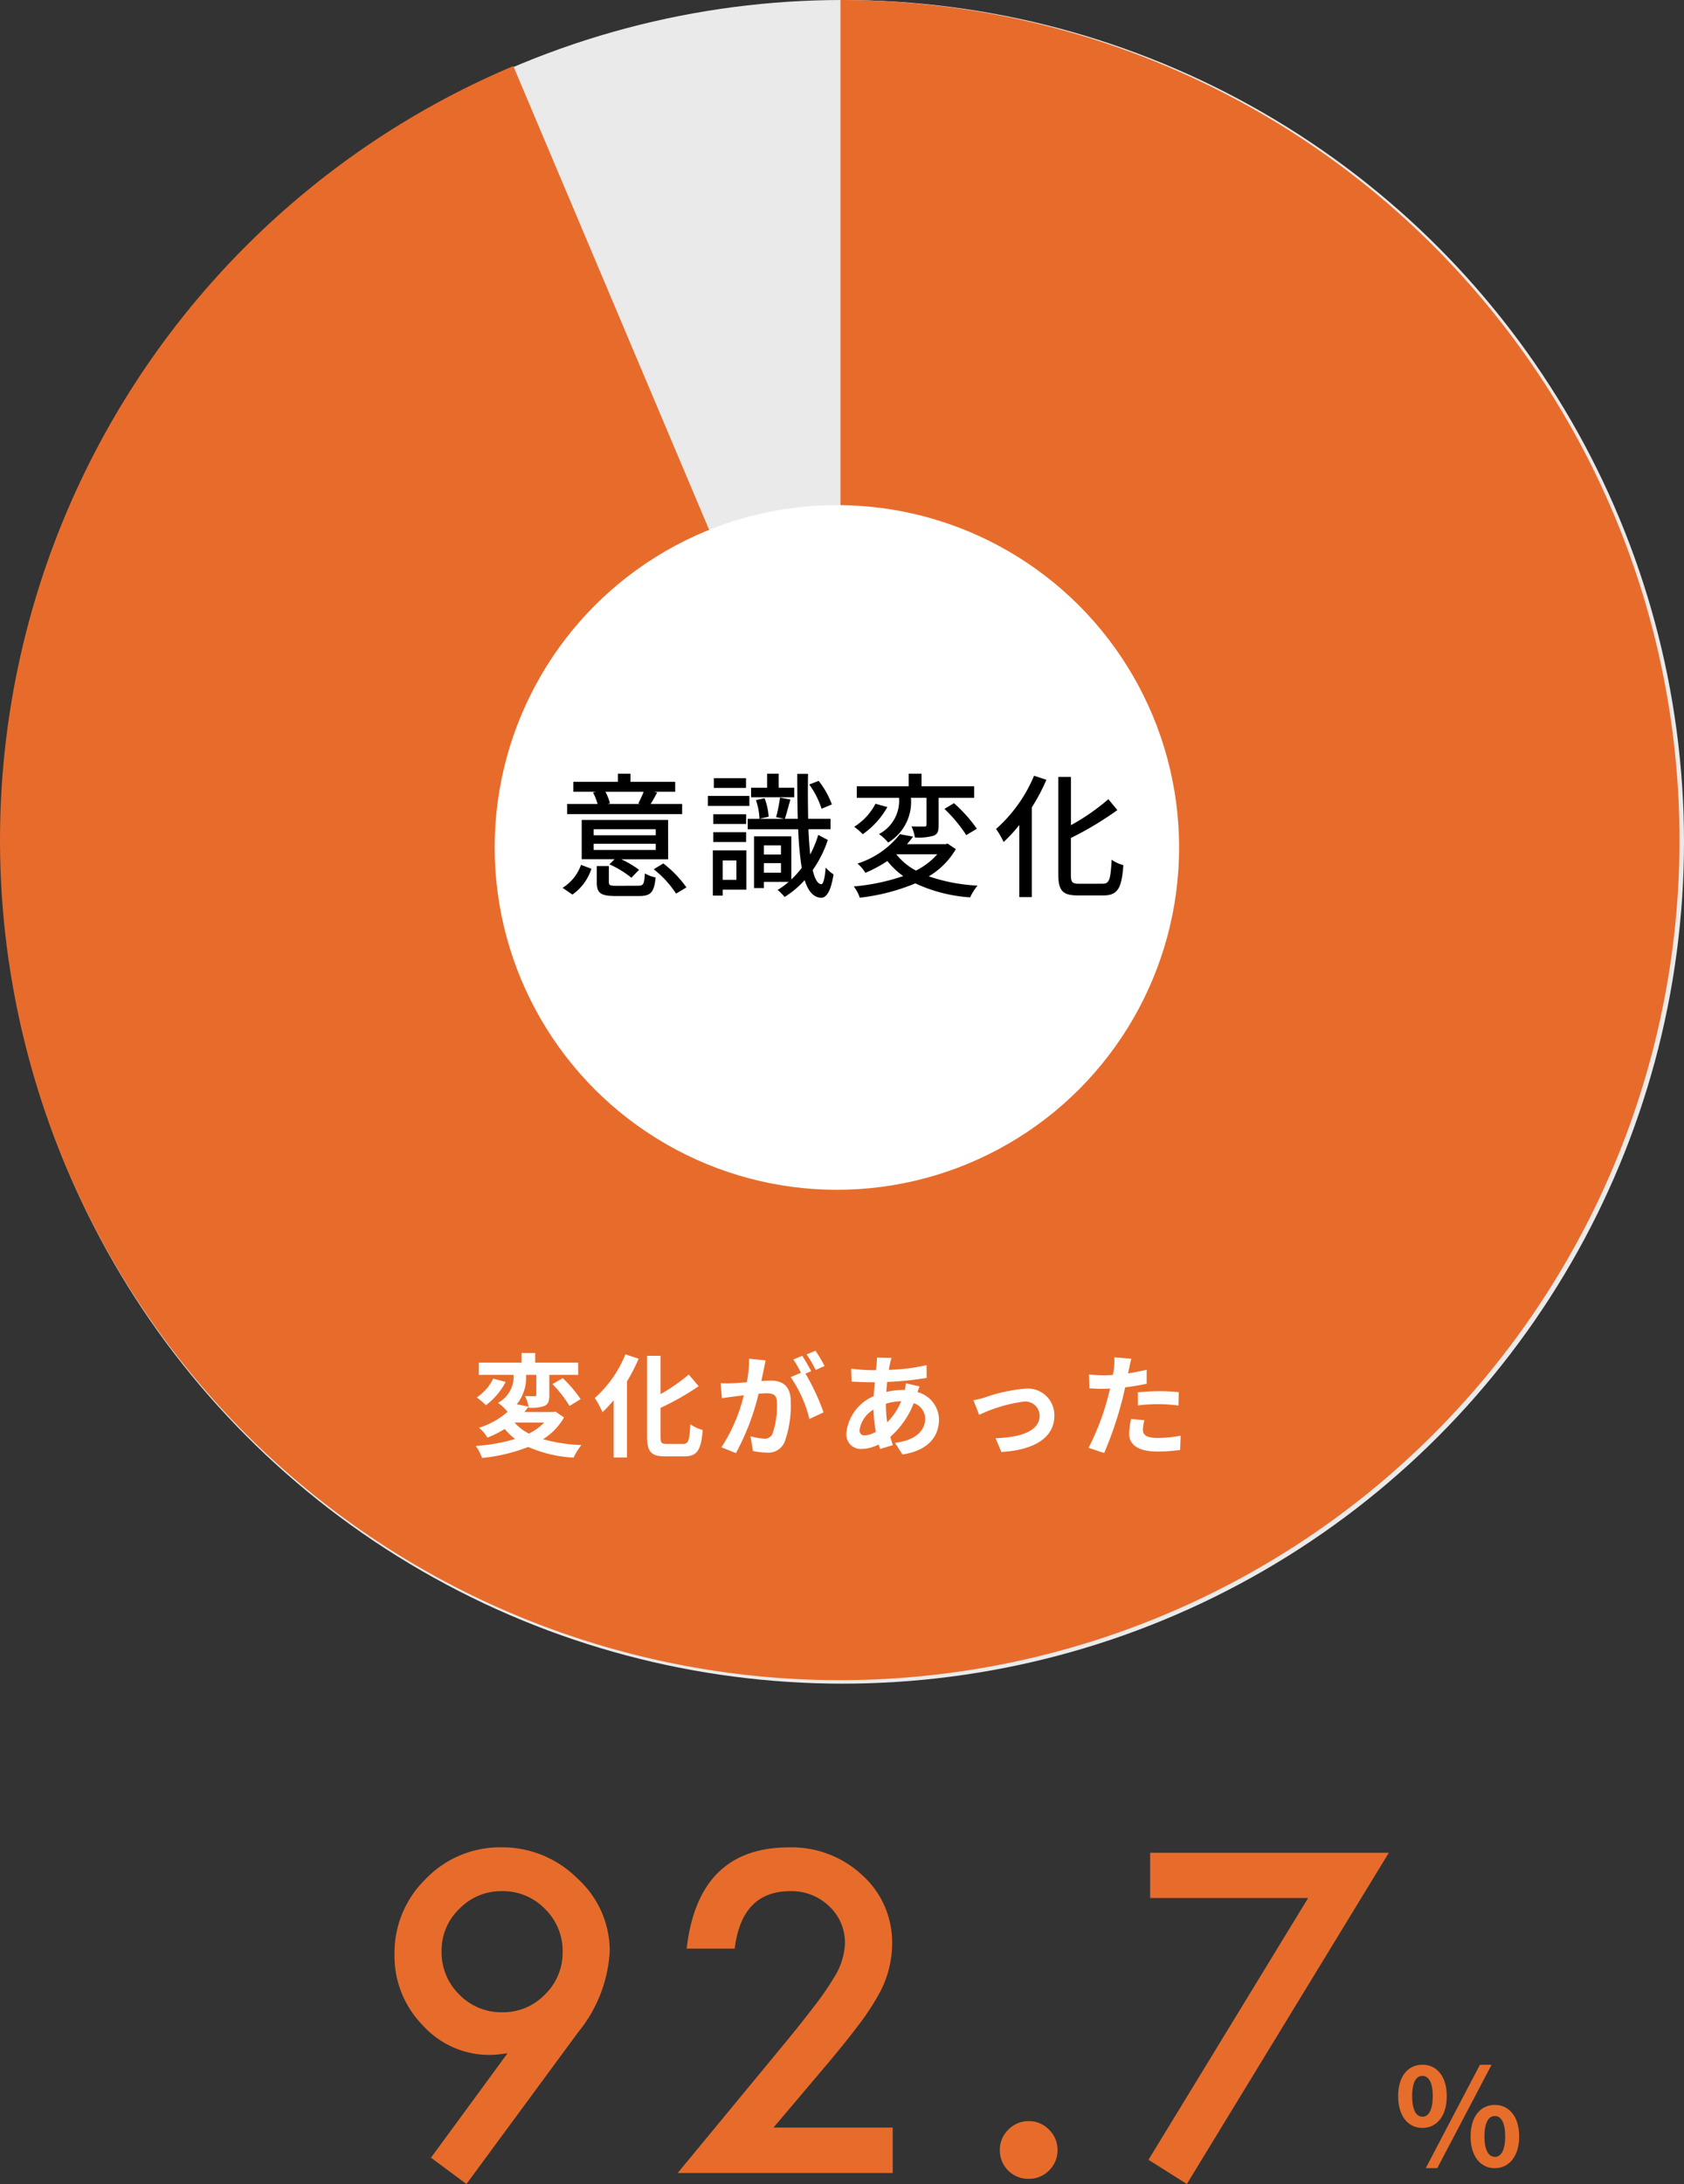 <svg height="194.579" viewBox="0 0 150.089 194.579" width="150.089" xmlns="http://www.w3.org/2000/svg"><rect x="0" y="0" width="150.089" height="194.579" fill="#333333" stroke="none"/><path d="m-3.228-3.42c1.272 0 2.172-1.044 2.172-2.832s-.9-2.8-2.172-2.8-2.16 1.02-2.16 2.8.888 2.832 2.16 2.832zm0-1c-.516 0-.912-.528-.912-1.836s.4-1.8.912-1.8.924.492.924 1.8-.408 1.84-.924 1.84zm.3 4.584h1.028l4.84-9.212h-1.04zm6.156 0c1.26.004 2.172-1.052 2.172-2.828s-.912-2.808-2.172-2.808-2.16 1.02-2.16 2.808.9 2.832 2.16 2.832zm0-1.008c-.516 0-.924-.516-.924-1.824s.408-1.812.924-1.812.924.5.924 1.812-.408 1.828-.924 1.828z" fill="#e76d2b" transform="translate(130 193)"/><path d="m-63.427-16.771-3.16-2.347 6.819-9.3q-.554.074-.942.111t-.628.037a8.021 8.021 0 0 1 -5.987-2.643 8.809 8.809 0 0 1 -2.513-6.32 9.168 9.168 0 0 1 2.79-6.727 9.177 9.177 0 0 1 6.727-2.809 9.465 9.465 0 0 1 6.782 2.772 8.7 8.7 0 0 1 2.883 6.5 12.49 12.49 0 0 1 -2.81 7.197zm-2.218-20.771a5.272 5.272 0 0 0 1.571 3.881 5.215 5.215 0 0 0 3.825 1.589 5.184 5.184 0 0 0 3.807-1.571 5.215 5.215 0 0 0 1.589-3.825 5.215 5.215 0 0 0 -1.589-3.825 5.206 5.206 0 0 0 -3.825-1.571 5.163 5.163 0 0 0 -3.788 1.571 5.13 5.13 0 0 0 -1.589 3.752zm29.583 15.742h10.626v4.047h-19.164l9.9-11.993q1.46-1.793 2.449-3.1a23.6 23.6 0 0 0 1.506-2.2 6.181 6.181 0 0 0 1.053-3.123 4.451 4.451 0 0 0 -1.4-3.345 4.821 4.821 0 0 0 -3.474-1.349q-4.324 0-4.952 5.119h-4.282q1.035-9.018 9.11-9.018a9.2 9.2 0 0 1 6.542 2.476 8.043 8.043 0 0 1 2.661 6.135 9.32 9.32 0 0 1 -1.238 4.564 22.361 22.361 0 0 1 -1.839 2.763q-1.21 1.6-3.058 3.779zm20.177 1.977a2.45 2.45 0 0 1 .758-1.793 2.471 2.471 0 0 1 1.811-.758 2.471 2.471 0 0 1 1.811.758 2.471 2.471 0 0 1 .758 1.811 2.493 2.493 0 0 1 -.758 1.829 2.463 2.463 0 0 1 -1.811.739 2.485 2.485 0 0 1 -1.829-.739 2.507 2.507 0 0 1 -.74-1.844zm27.476-22.431h-14.081v-4.029h21.27l-18 29.512-3.419-2.162z" fill="#e76c2b" transform="translate(105 211.349)"/><circle cx="75.089" cy="75" fill="#eaeaea" r="75"/><path d="m2932.33 1377.294a74.844 74.844 0 1 1 -29.157 5.887l29.157 69.02z" fill="#e76c2b" transform="translate(-2857.423 -1377.294)"/><circle cx="74.589" cy="75.5" fill="#fff" r="30.5"/><path d="m-17.724-8.46a9.225 9.225 0 0 1 -.48 1.044l.192.048h-2.952l.24-.06a4.581 4.581 0 0 0 -.408-1.032zm3.432 1.092h-2.808c.18-.288.372-.636.588-1.032l-.3-.06h1.9v-.888h-3.988v-.72h-1.116v.72h-3.972v.888h2.028l-.276.06a5.431 5.431 0 0 1 .408 1.032h-2.712v.9h10.248zm-2.352 2.784h-5.532v-.54h5.532zm0 1.308h-5.532v-.552h5.532zm1.1-2.676h-7.7v3.5h2.928l-.456.456a8.689 8.689 0 0 1 1.956 1.196l.684-.708a8.9 8.9 0 0 0 -1.584-.936h4.176zm-8.528 6.652a4.478 4.478 0 0 0 1.692-2.3l-.924-.348a3.99 3.99 0 0 1 -1.644 2.048zm3.948-.78c-.588 0-.7-.048-.7-.336v-1.42h-1.076v1.428c0 .972.336 1.236 1.668 1.236h2.112c1.032 0 1.332-.324 1.464-1.656a3.178 3.178 0 0 1 -.96-.36c-.048.972-.132 1.1-.6 1.1zm3.3-1.476a9.156 9.156 0 0 1 1.992 2.168l.924-.552a10.074 10.074 0 0 0 -2.064-2.136zm15.876-5.776a7.607 7.607 0 0 0 -1.176-2.1l-.84.324a7.686 7.686 0 0 1 1.1 2.16zm-3.352-1.488h-1.388v-1.248h-1.032v1.248h-1.428v.852h3.848zm-4.3-.852h-2.868v.872h2.868zm.3 1.584h-3.7v.888h3.7zm-.288 1.632h-2.932v.864h2.928zm-2.932 2.472h2.928v-.876h-2.928zm2.064 1.644v1.728h-1.224v-1.728zm.888-.9h-2.988v4.032h.876v-.528h2.112zm.852-4.476a5.625 5.625 0 0 1 .316 1.668l.816-.192a5.5 5.5 0 0 0 -.36-1.644zm.708 6.468v-.852h1.524v.852zm1.524-2.436v.816h-1.524v-.816zm3.324-.936a9.927 9.927 0 0 1 -.72 1.752c-.06-.648-.12-1.4-.156-2.256h1.968v-.924h-1.992c-.024-1.2-.036-2.544-.012-4.008h-.96c0 1.464.012 2.808.048 4.008h-1.152c.144-.432.312-1.1.492-1.716l-.924-.18a13.951 13.951 0 0 1 -.348 1.744l.72.156h-3.252v.924h4.5a29.4 29.4 0 0 0 .312 3.44 7.732 7.732 0 0 1 -.924 1.032v-3.84h-3.324v4.608h.876v-.552h2.208a6.868 6.868 0 0 1 -.984.72 4.379 4.379 0 0 1 .624.624 8.309 8.309 0 0 0 1.788-1.5c.312.988.772 1.524 1.44 1.572.432.016.876-.42 1.132-2.084a3.225 3.225 0 0 1 -.7-.612c-.072.912-.2 1.5-.4 1.488-.324-.036-.576-.48-.756-1.26a10.357 10.357 0 0 0 1.348-2.68zm8.26-3.3h1.388v2.388c0 .132-.036.168-.18.168s-.648.012-1.152-.012a4.4 4.4 0 0 1 .3.984 4.729 4.729 0 0 0 1.668-.156c.384-.156.444-.444.444-.948v-2.424h3.168v-1.032h-4.692v-1.116h-1.144v1.116h-4.628v1.032h3.768a3.359 3.359 0 0 1 -1.788 3.228 4.073 4.073 0 0 1 .816.756 4.217 4.217 0 0 0 2.032-3.964zm2.988.984a12.916 12.916 0 0 1 1.94 2.336l.948-.564a12.931 12.931 0 0 0 -2.04-2.28zm-6.148-.456a5.314 5.314 0 0 1 -1.9 2.052 5.6 5.6 0 0 1 .768.66 7.418 7.418 0 0 0 2.192-2.42zm1.872 4.5h3.636a6.316 6.316 0 0 1 -1.9 1.452 5.534 5.534 0 0 1 -1.748-1.44zm4.56-.948-.192.048h-3.432c.192-.216.372-.444.54-.672l-1.176-.216a7.777 7.777 0 0 1 -3.78 2.616 3.189 3.189 0 0 1 .708.828 11.993 11.993 0 0 0 1.96-1.056 6.843 6.843 0 0 0 1.412 1.344 18.665 18.665 0 0 1 -4.412.924 3.236 3.236 0 0 1 .54 1 18.092 18.092 0 0 0 4.952-1.276 13.67 13.67 0 0 0 4.884 1.248 4.9 4.9 0 0 1 .66-1.048 15.791 15.791 0 0 1 -4.344-.824 6.862 6.862 0 0 0 2.408-2.424zm7.7-6.048a13.037 13.037 0 0 1 -3.384 4.74 7.659 7.659 0 0 1 .672 1.164 13.159 13.159 0 0 0 1.396-1.516v6.424h1.116v-7.992a17.234 17.234 0 0 0 1.3-2.46zm4.028 9.624c-.624 0-.744-.12-.744-.8v-3.28a29.068 29.068 0 0 0 4.14-2.484l-.8-.972a19.027 19.027 0 0 1 -3.336 2.316v-4.3h-1.124v8.7c0 1.452.4 1.86 1.752 1.86h2.268c1.308 0 1.632-.708 1.776-2.7a3.285 3.285 0 0 1 -1.044-.48c-.1 1.716-.18 2.136-.8 2.136z" transform="translate(75.089 79)"/><path d="m-25.59-2.26a4.939 4.939 0 0 1 -1.36.98 4.266 4.266 0 0 1 -1.28-.98zm1-.98-.21.04h-2.55c.13-.16.25-.32.37-.48l-1.05-.21a3.829 3.829 0 0 0 .83-2.62h.91v1.77c0 .1-.03.13-.15.13s-.5 0-.85-.01a3.934 3.934 0 0 1 .33 1.04 3.546 3.546 0 0 0 1.41-.17c.34-.17.42-.46.42-.96v-1.8h2.57v-1.09h-3.83v-.86h-1.22v.86h-3.8v1.09h3.1a2.667 2.667 0 0 1 -1.39 2.49 4.312 4.312 0 0 1 .85.8 6.974 6.974 0 0 1 -2.55 1.42 3.187 3.187 0 0 1 .75.88 9.61 9.61 0 0 0 1.54-.77 6.017 6.017 0 0 0 .93.89 15.707 15.707 0 0 1 -3.51.62 3.916 3.916 0 0 1 .56 1.07 15.351 15.351 0 0 0 4.12-.98 11.547 11.547 0 0 0 4.05.95 5.2 5.2 0 0 1 .69-1.12 14.234 14.234 0 0 1 -3.42-.52 5.512 5.512 0 0 0 1.87-1.94zm-5.54-2.94a4.2 4.2 0 0 1 -1.47 1.68 7.15 7.15 0 0 1 .82.69 6.209 6.209 0 0 0 1.76-2.07zm5.28.49a10.711 10.711 0 0 1 1.52 1.95l.99-.61a11.738 11.738 0 0 0 -1.59-1.87zm6.5-2.65a10.334 10.334 0 0 1 -2.73 3.89 8.725 8.725 0 0 1 .69 1.26 11.33 11.33 0 0 0 .99-1.06v5.1h1.19v-6.78a16.106 16.106 0 0 0 1.04-2.02zm3.68 7.98c-.48 0-.55-.1-.55-.69v-2.52a24.224 24.224 0 0 0 3.4-1.93l-.88-1.04a17.008 17.008 0 0 1 -2.52 1.75v-3.42h-1.2v7.15c0 1.41.36 1.81 1.62 1.81h1.71c1.18 0 1.49-.63 1.63-2.35a3.433 3.433 0 0 1 -1.1-.51c-.08 1.41-.16 1.75-.64 1.75zm14.07-6.94a11.834 11.834 0 0 0 -.81-1.36l-.79.33a9.978 9.978 0 0 1 .81 1.38zm-6.72-.65a10.964 10.964 0 0 1 -.21 2.1c-.5.04-.97.07-1.28.08a9.2 9.2 0 0 1 -1.05 0l.11 1.34c.31-.05.82-.12 1.1-.15.19-.03.5-.07.85-.11a14.688 14.688 0 0 1 -1.99 4.63l1.29.52a21.459 21.459 0 0 0 2.02-5.29c.28-.02.52-.04.68-.04.62 0 .96.11.96.9a7.561 7.561 0 0 1 -.4 2.71.728.728 0 0 1 -.74.43 5.778 5.778 0 0 1 -1.22-.21l.22 1.31a5.607 5.607 0 0 0 1.18.14 1.582 1.582 0 0 0 1.63-.91 9.681 9.681 0 0 0 .56-3.61c0-1.42-.74-1.89-1.79-1.89-.2 0-.5.02-.83.04.07-.36.15-.72.21-1.02.05-.25.11-.56.17-.82zm5.53 1.11c-.2-.37-.55-1-.8-1.37l-.79.33a11.056 11.056 0 0 1 .68 1.18l-.92.39a11.215 11.215 0 0 1 1.67 3.73l1.26-.59a19.677 19.677 0 0 0 -1.61-3.45zm6.66 2.9a4.835 4.835 0 0 1 1.36-.22 5.66 5.66 0 0 1 -1.25 1.88 11.547 11.547 0 0 1 -.11-1.64zm-1.89 2.82c-.32 0-.46-.17-.46-.48a2.591 2.591 0 0 1 1.24-1.82 13.8 13.8 0 0 0 .21 1.98 2.1 2.1 0 0 1 -.99.32zm3.67-4.64a5.728 5.728 0 0 1 -.09.59h-.17a6.659 6.659 0 0 0 -1.48.18c.01-.3.04-.6.07-.89a28.774 28.774 0 0 0 3.52-.36l-.01-1.14a16.516 16.516 0 0 1 -3.36.42c.03-.19.06-.37.1-.53a3.847 3.847 0 0 1 .14-.53l-1.3-.03a3.954 3.954 0 0 1 -.03.59l-.06.53h-.38a16.261 16.261 0 0 1 -1.83-.13l.04 1.15c.46.02 1.23.06 1.75.06h.32c-.04.4-.07.82-.1 1.24a4 4 0 0 0 -2.43 3.25 1.287 1.287 0 0 0 1.34 1.45 3.485 3.485 0 0 0 1.53-.4c.04.14.09.28.13.4l1.14-.34c-.08-.24-.16-.48-.23-.74a7.7 7.7 0 0 0 2.09-3 1.473 1.473 0 0 1 1.02 1.39c0 .97-.78 1.93-2.69 2.14l.66 1.04c2.43-.36 3.26-1.73 3.26-3.12a2.556 2.556 0 0 0 -1.91-2.43c.06-.19.13-.4.18-.51zm6.02 1.51.51 1.3a13.346 13.346 0 0 1 3.97-1.18 1.277 1.277 0 0 1 1.42 1.26c0 1.35-1.68 1.94-3.93 2l.52 1.23c3.15-.19 4.72-1.42 4.72-3.21a2.366 2.366 0 0 0 -2.61-2.43 14.211 14.211 0 0 0 -3.55.77 8.462 8.462 0 0 1 -1.05.26zm14.66.46a14.549 14.549 0 0 1 1.91-.11 14.3 14.3 0 0 1 1.7.12l.03-1.19a17.193 17.193 0 0 0 -1.74-.09c-.64 0-1.35.05-1.9.1zm.78-3.18c-.54.13-1.1.24-1.66.33l.08-.38c.05-.22.14-.66.21-.93l-1.51-.12a5.141 5.141 0 0 1 -.04 1q-.03.24-.09.57c-.3.02-.59.03-.88.03a9.749 9.749 0 0 1 -1.25-.08l.03 1.24c.35.02.72.04 1.2.04.2 0 .42-.01.65-.02-.07.28-.14.56-.21.82a21.834 21.834 0 0 1 -1.71 4.46l1.39.46a31.938 31.938 0 0 0 1.57-4.58c.11-.4.21-.84.3-1.27.66-.08 1.33-.19 1.92-.32zm-1.39 4.39a6.8 6.8 0 0 0 -.17 1.32c0 1 .85 1.58 2.52 1.58a15.847 15.847 0 0 0 2.02-.14l.05-1.27a11.481 11.481 0 0 1 -2.06.2c-1.06 0-1.31-.32-1.31-.75a3.426 3.426 0 0 1 .14-.83z" fill="#fff" transform="translate(74.089 129)"/></svg>